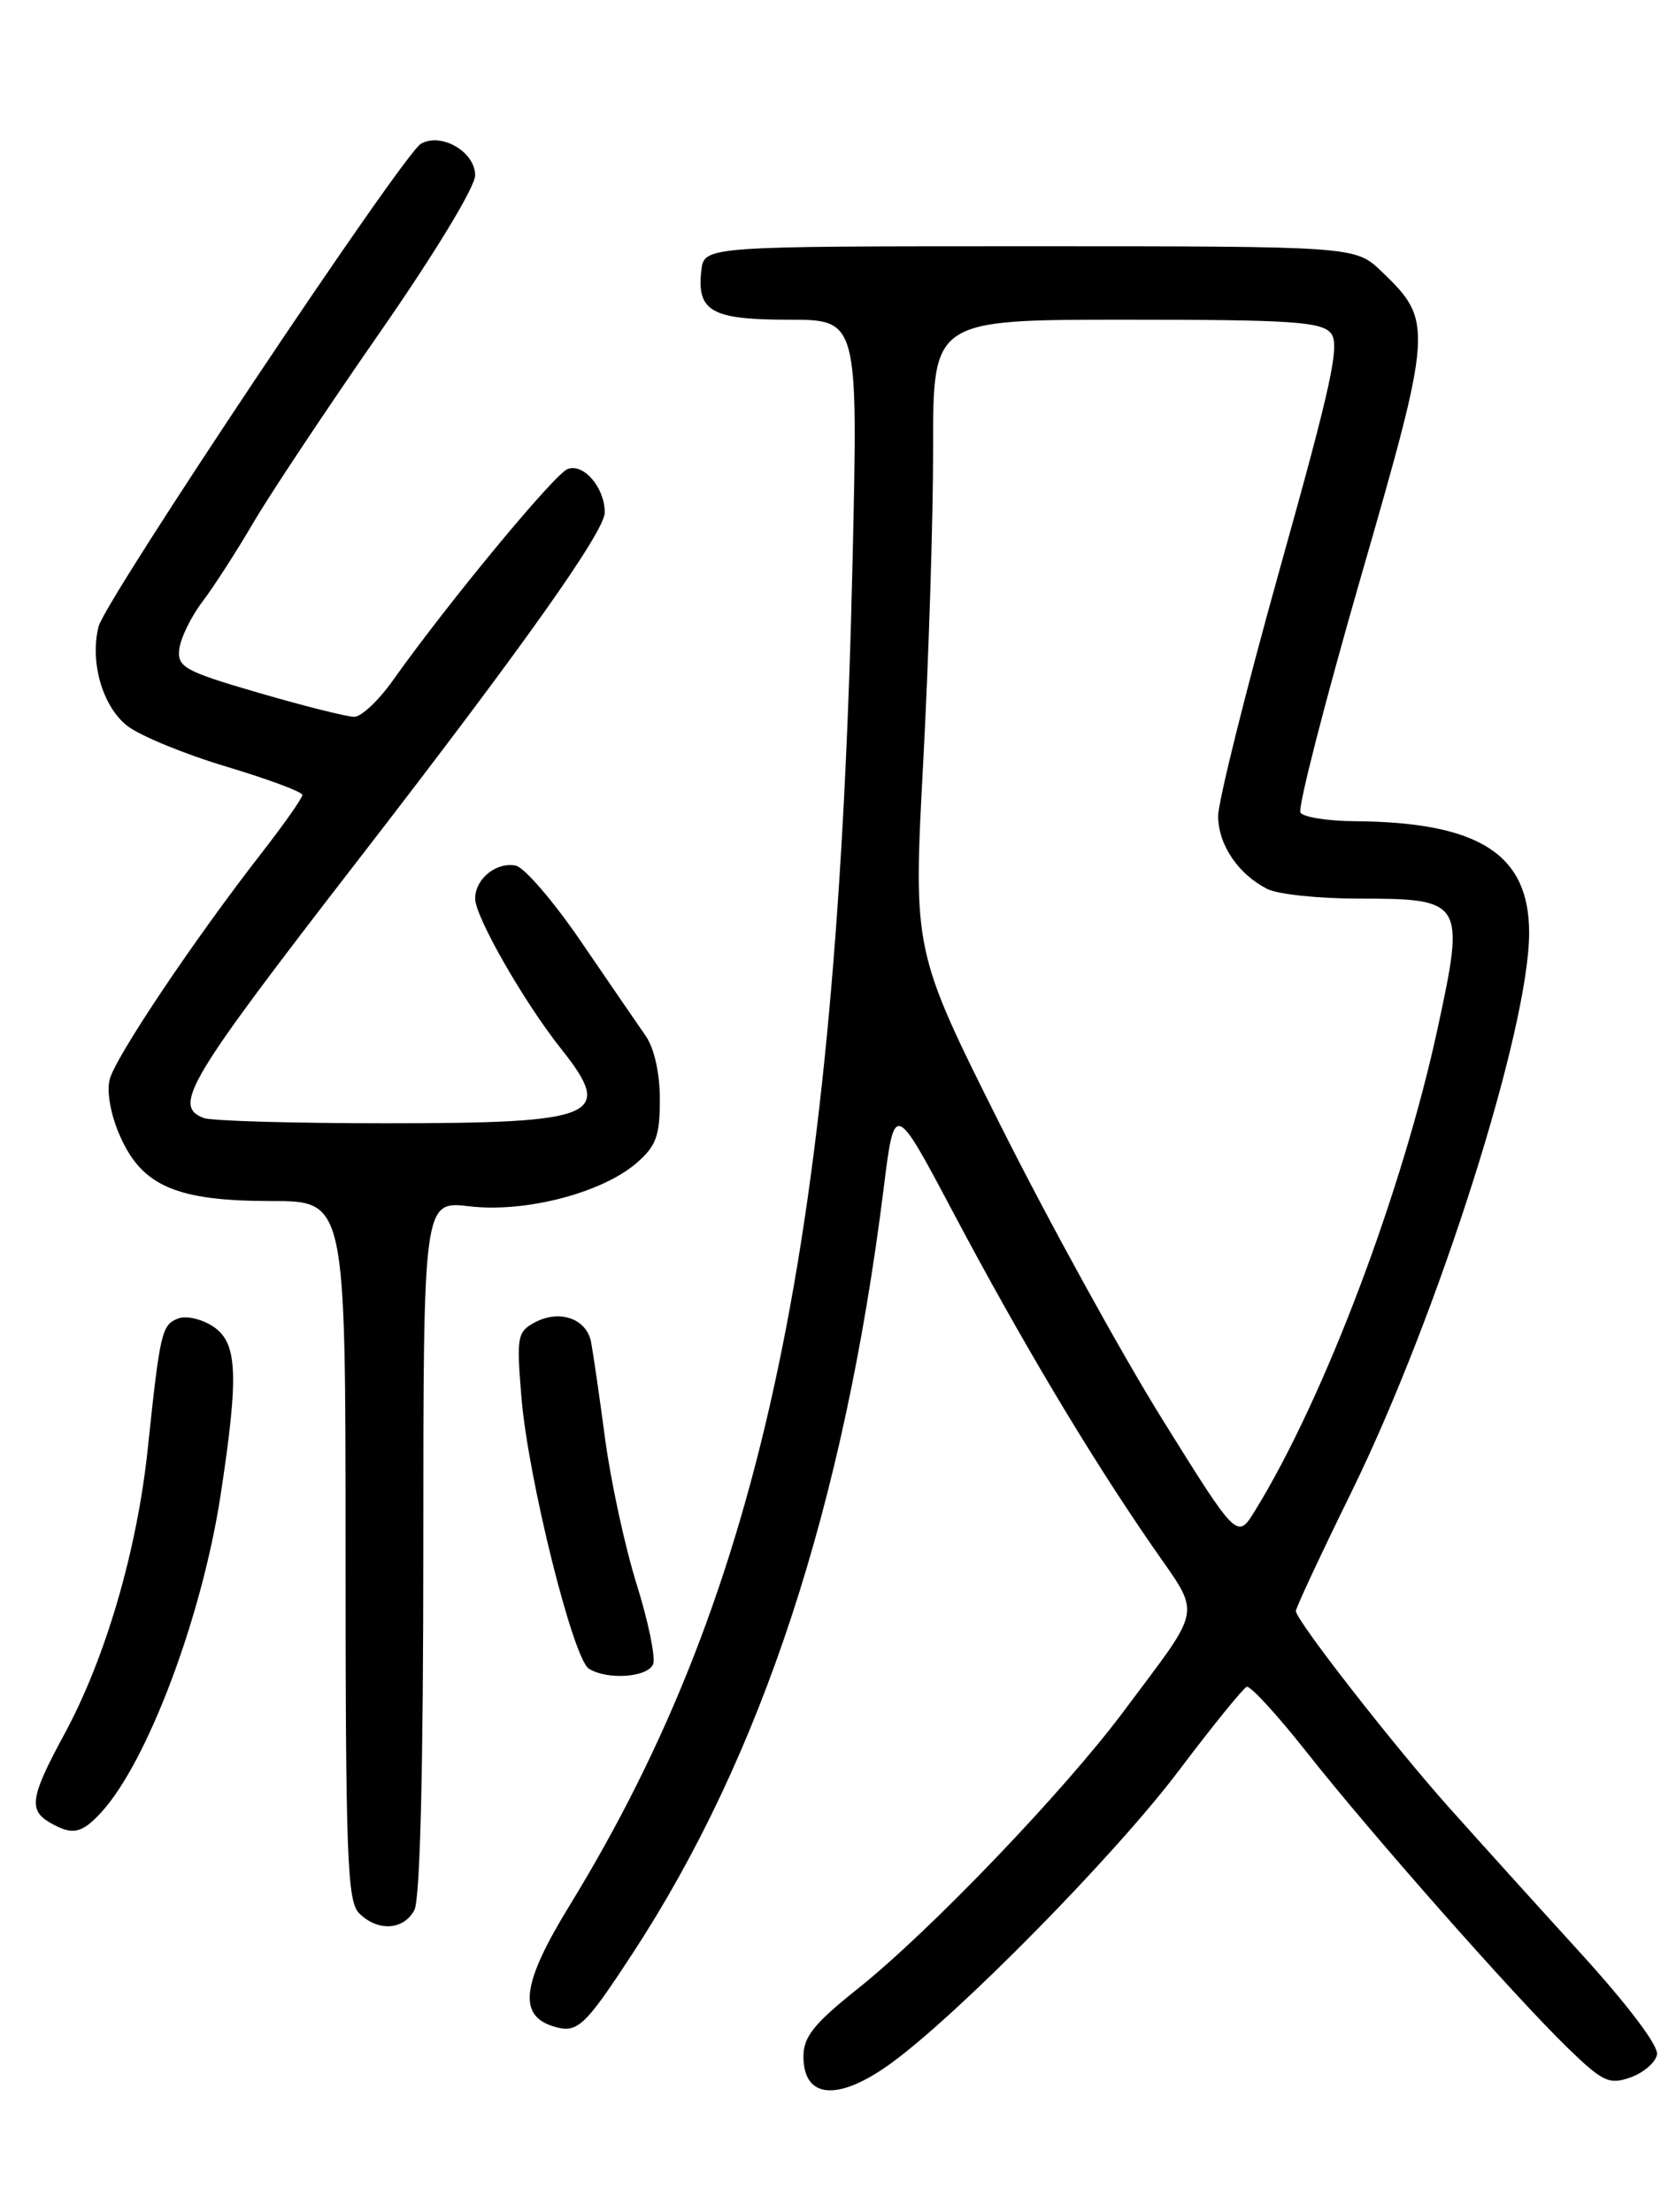 <?xml version="1.0" encoding="UTF-8" standalone="no"?>
<!DOCTYPE svg PUBLIC "-//W3C//DTD SVG 1.1//EN" "http://www.w3.org/Graphics/SVG/1.1/DTD/svg11.dtd" >
<svg xmlns="http://www.w3.org/2000/svg" xmlns:xlink="http://www.w3.org/1999/xlink" version="1.1" viewBox="0 0 194 256">
 <g >
 <path fill="currentColor"
d=" M 103.10 238.82 C 110.89 233.18 129.01 214.77 136.39 205.00 C 140.33 199.78 143.90 195.38 144.31 195.22 C 144.73 195.07 147.82 198.45 151.20 202.72 C 158.66 212.18 175.16 230.87 181.40 236.95 C 185.52 240.95 186.25 241.30 188.73 240.43 C 190.24 239.89 191.63 238.70 191.80 237.78 C 192.00 236.77 188.39 232.00 182.81 225.88 C 177.69 220.26 170.86 212.70 167.63 209.08 C 161.16 201.82 150.00 187.50 150.00 186.45 C 150.00 186.08 152.90 179.87 156.45 172.64 C 166.47 152.20 177.00 119.06 177.00 107.95 C 177.00 98.85 171.21 95.15 156.81 95.04 C 153.68 95.02 150.85 94.57 150.53 94.04 C 150.20 93.52 153.34 81.30 157.49 66.89 C 165.88 37.83 165.92 37.17 159.91 31.41 C 156.87 28.50 156.87 28.50 119.19 28.50 C 81.50 28.50 81.50 28.50 81.18 31.31 C 80.64 36.04 82.35 37.00 91.28 37.00 C 99.32 37.00 99.32 37.00 98.69 64.75 C 96.92 143.22 88.35 183.96 65.93 220.53 C 60.44 229.48 59.92 233.21 63.99 234.50 C 66.81 235.39 67.59 234.69 73.19 226.13 C 88.18 203.25 97.70 174.25 102.29 137.50 C 103.54 127.50 103.54 127.50 110.34 140.33 C 118.17 155.10 126.07 168.35 133.31 178.84 C 139.10 187.23 139.38 185.56 130.11 198.00 C 123.21 207.26 107.61 223.54 99.25 230.19 C 94.23 234.19 93.00 235.73 93.00 238.00 C 93.00 242.91 96.99 243.24 103.10 238.82 Z  M 47.96 221.07 C 48.63 219.82 49.00 204.77 49.00 179.06 C 49.00 138.98 49.00 138.98 54.34 139.61 C 60.78 140.37 69.63 138.08 73.66 134.62 C 75.95 132.64 76.38 131.48 76.38 127.25 C 76.38 124.21 75.73 121.30 74.73 119.87 C 73.82 118.57 70.47 113.68 67.28 109.01 C 64.10 104.34 60.68 100.37 59.70 100.18 C 57.42 99.74 55.00 101.72 55.00 104.00 C 55.00 106.10 60.64 115.96 64.93 121.36 C 71.17 129.20 69.29 130.00 44.65 130.00 C 33.93 130.00 24.45 129.73 23.58 129.39 C 19.94 128.00 21.67 125.11 41.48 99.50 C 60.44 74.99 70.00 61.52 70.00 59.31 C 70.00 56.43 67.55 53.57 65.69 54.29 C 64.16 54.88 51.73 69.92 45.49 78.73 C 43.85 81.05 41.83 82.96 41.00 82.96 C 40.17 82.96 35.23 81.72 30.00 80.20 C 21.38 77.69 20.52 77.22 20.75 75.15 C 20.89 73.89 22.08 71.43 23.40 69.68 C 24.73 67.93 27.39 63.80 29.32 60.50 C 31.25 57.20 37.82 47.33 43.91 38.56 C 50.29 29.39 55.00 21.63 55.00 20.29 C 55.00 17.57 51.07 15.29 48.72 16.64 C 46.64 17.84 12.18 69.43 11.41 72.51 C 10.38 76.61 11.86 81.74 14.72 84.00 C 16.18 85.14 21.34 87.27 26.19 88.72 C 31.03 90.17 35.00 91.65 35.00 92.00 C 35.00 92.36 32.92 95.32 30.39 98.58 C 22.52 108.67 13.32 122.38 12.69 124.95 C 12.33 126.39 12.83 129.10 13.91 131.52 C 16.46 137.28 20.47 139.00 31.40 139.00 C 40.00 139.00 40.00 139.00 40.00 179.43 C 40.00 214.85 40.19 220.05 41.57 221.43 C 43.72 223.57 46.71 223.40 47.96 221.07 Z  M 11.72 209.75 C 17.07 203.91 23.38 187.14 25.54 173.00 C 27.67 159.02 27.50 155.38 24.64 153.50 C 23.34 152.65 21.54 152.24 20.63 152.59 C 18.72 153.32 18.53 154.13 17.11 167.61 C 15.87 179.44 12.22 191.93 7.41 200.78 C 3.54 207.92 3.28 209.48 5.75 210.92 C 8.36 212.44 9.44 212.23 11.72 209.75 Z  M 75.60 192.59 C 75.90 191.82 75.04 187.65 73.69 183.34 C 72.34 179.03 70.70 171.45 70.04 166.50 C 69.38 161.55 68.65 156.52 68.42 155.32 C 67.89 152.60 64.77 151.52 61.90 153.05 C 59.87 154.14 59.77 154.70 60.37 161.86 C 61.16 171.22 66.33 191.96 68.16 193.12 C 70.29 194.47 75.01 194.13 75.60 192.59 Z  M 134.59 164.34 C 129.85 156.73 121.41 141.40 115.83 130.28 C 105.70 110.06 105.70 110.06 106.86 88.28 C 107.50 76.30 108.02 59.86 108.01 51.75 C 108.00 37.00 108.00 37.00 130.38 37.00 C 149.43 37.00 152.95 37.23 154.05 38.56 C 155.13 39.86 154.17 44.32 148.15 65.81 C 144.20 79.94 140.98 92.85 141.00 94.50 C 141.05 97.81 143.32 101.16 146.68 102.88 C 147.89 103.50 152.65 104.00 157.28 104.00 C 169.40 104.00 169.59 104.31 166.42 118.97 C 162.31 137.98 153.27 161.86 145.27 174.84 C 143.21 178.18 143.21 178.18 134.59 164.34 Z "/>
</g>
</svg>